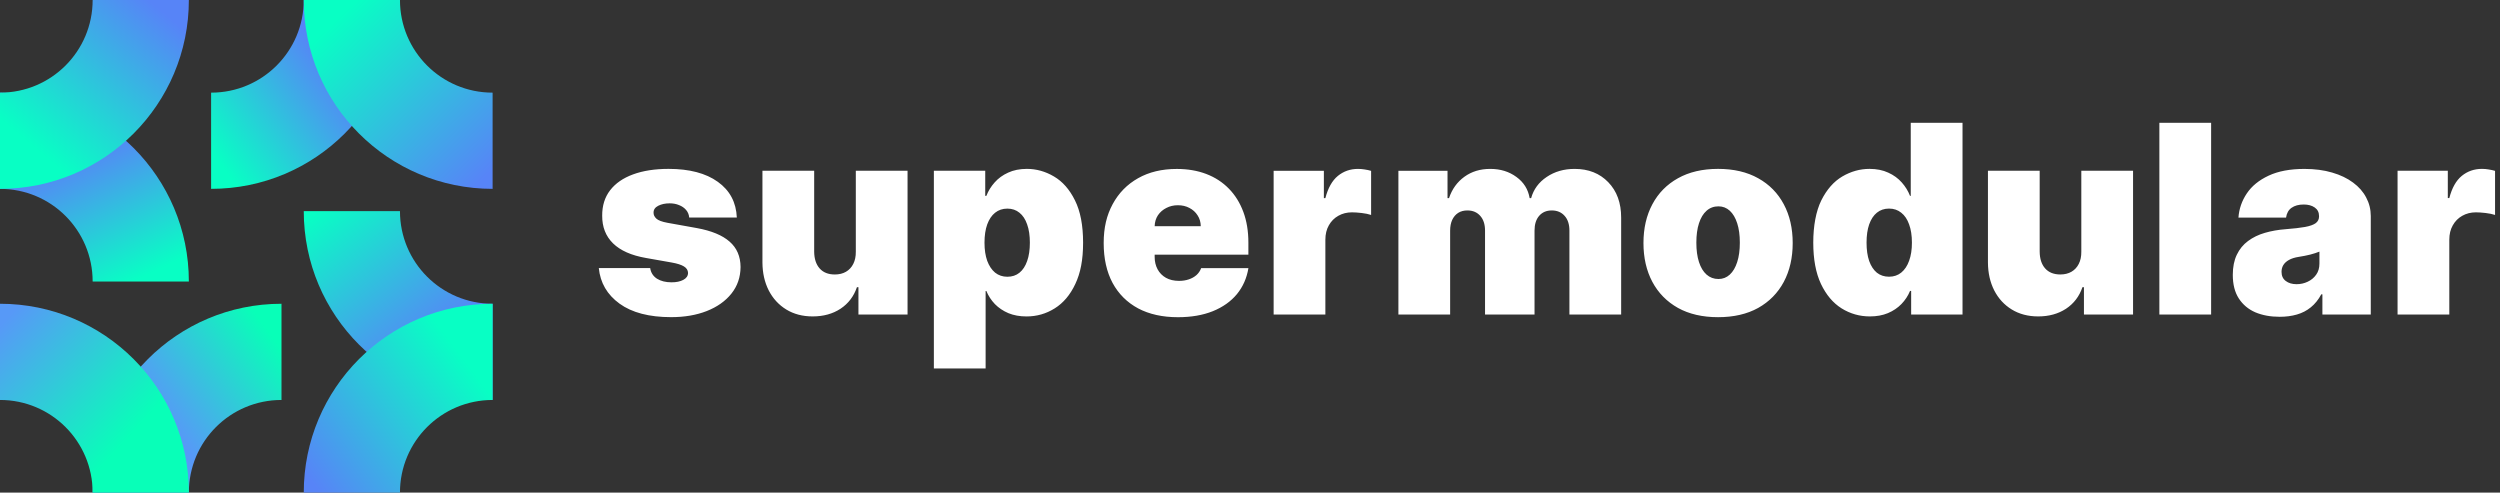 <svg width="203" height="40" viewBox="0 0 203 40" fill="none" xmlns="http://www.w3.org/2000/svg">
<rect x="0" y="0" width="203" height="40" fill="#333333" stroke="none"/>
<path d="M60.133 21.68C60.128 22.511 59.878 23.233 59.388 23.845C58.9 24.454 58.234 24.924 57.386 25.258C56.544 25.588 55.583 25.752 54.501 25.752C52.715 25.752 51.316 25.387 50.306 24.656C49.302 23.927 48.741 22.964 48.623 21.768H52.795C52.85 22.138 53.033 22.424 53.343 22.628C53.657 22.825 54.053 22.924 54.53 22.924C54.915 22.924 55.233 22.859 55.481 22.727C55.735 22.594 55.864 22.407 55.869 22.165C55.864 21.942 55.752 21.765 55.535 21.633C55.322 21.501 54.987 21.395 54.53 21.314L52.46 20.949C51.268 20.742 50.375 20.345 49.781 19.763C49.186 19.181 48.893 18.431 48.898 17.514C48.893 16.703 49.106 16.017 49.538 15.454C49.975 14.887 50.596 14.456 51.403 14.161C52.215 13.862 53.177 13.713 54.289 13.713C55.978 13.713 57.311 14.063 58.284 14.762C59.264 15.461 59.778 16.429 59.83 17.665H55.963C55.943 17.427 55.859 17.221 55.712 17.049C55.565 16.877 55.374 16.745 55.141 16.655C54.913 16.558 54.659 16.511 54.379 16.511C54.019 16.511 53.709 16.576 53.45 16.708C53.19 16.84 53.065 17.028 53.069 17.27C53.065 17.442 53.138 17.601 53.291 17.748C53.448 17.895 53.749 18.009 54.197 18.091L56.571 18.517C57.768 18.735 58.659 19.103 59.242 19.619C59.831 20.131 60.128 20.819 60.133 21.68ZM69.492 20.434C69.497 20.819 69.428 21.151 69.286 21.429C69.149 21.703 68.951 21.916 68.692 22.068C68.439 22.215 68.136 22.288 67.786 22.288C67.258 22.288 66.846 22.125 66.553 21.795C66.263 21.466 66.116 21.012 66.111 20.434V13.865H61.91V21.315C61.915 22.166 62.085 22.922 62.42 23.581C62.76 24.24 63.234 24.757 63.844 25.131C64.458 25.506 65.173 25.693 65.99 25.693C66.863 25.693 67.617 25.486 68.251 25.069C68.886 24.648 69.329 24.066 69.582 23.322H69.705V25.541H73.693V13.865H69.492V20.434ZM87.286 16.268C87.728 17.15 87.947 18.295 87.947 19.705C87.947 21.114 87.736 22.17 87.316 23.058C86.901 23.944 86.341 24.606 85.641 25.041C84.947 25.477 84.183 25.695 83.351 25.695C82.803 25.695 82.312 25.606 81.882 25.429C81.455 25.247 81.09 25.001 80.785 24.691C80.486 24.377 80.254 24.023 80.092 23.628H80.032V29.922H75.83V13.865H80.001V15.902H80.094C80.246 15.508 80.469 15.145 80.763 14.815C81.058 14.481 81.423 14.215 81.859 14.018C82.296 13.815 82.803 13.713 83.381 13.713C84.153 13.713 84.886 13.919 85.581 14.329C86.281 14.738 86.85 15.385 87.286 16.267V16.268ZM83.625 19.705C83.625 19.128 83.552 18.633 83.404 18.223C83.262 17.808 83.054 17.491 82.78 17.273C82.51 17.051 82.183 16.939 81.798 16.939C81.413 16.939 81.08 17.051 80.802 17.273C80.527 17.491 80.315 17.808 80.162 18.223C80.015 18.633 79.941 19.128 79.941 19.705C79.941 20.282 80.015 20.763 80.162 21.18C80.315 21.589 80.527 21.909 80.802 22.138C81.082 22.36 81.413 22.472 81.798 22.472C82.183 22.472 82.512 22.364 82.78 22.146C83.054 21.924 83.262 21.606 83.404 21.196C83.552 20.782 83.625 20.285 83.625 19.706V19.705ZM100.959 17.205C101.233 17.944 101.369 18.778 101.369 19.705V20.678H93.758V20.86C93.758 21.235 93.837 21.569 93.994 21.864C94.152 22.158 94.378 22.389 94.672 22.556C94.967 22.723 95.322 22.807 95.737 22.807C96.027 22.807 96.29 22.767 96.529 22.685C96.772 22.605 96.982 22.487 97.154 22.335C97.327 22.178 97.454 21.991 97.534 21.773H101.371C101.238 22.584 100.927 23.288 100.435 23.887C99.942 24.481 99.291 24.941 98.479 25.27C97.671 25.594 96.727 25.757 95.647 25.757C94.398 25.757 93.323 25.519 92.42 25.043C91.522 24.561 90.829 23.872 90.342 22.976C89.86 22.074 89.619 20.994 89.619 19.738C89.619 18.482 89.861 17.477 90.349 16.576C90.836 15.675 91.522 14.972 92.412 14.471C93.299 13.969 94.347 13.718 95.555 13.718C96.437 13.718 97.238 13.855 97.953 14.128C98.668 14.402 99.279 14.8 99.787 15.322C100.294 15.839 100.684 16.467 100.959 17.206V17.205ZM97.502 18.367C97.497 18.033 97.41 17.738 97.243 17.486C97.08 17.227 96.859 17.028 96.581 16.885C96.307 16.738 95.995 16.665 95.645 16.665C95.295 16.665 94.994 16.738 94.709 16.885C94.425 17.028 94.197 17.225 94.024 17.479C93.857 17.733 93.768 18.029 93.758 18.369H97.502V18.367ZM110.269 13.715C109.645 13.715 109.1 13.905 108.633 14.285C108.171 14.665 107.834 15.265 107.62 16.086H107.498V13.867H103.419V25.541H107.62V19.461C107.62 19.014 107.714 18.628 107.901 18.299C108.089 17.964 108.345 17.705 108.67 17.523C109 17.335 109.37 17.242 109.782 17.242C110 17.242 110.261 17.26 110.566 17.295C110.87 17.33 111.127 17.384 111.334 17.454V13.874C111.167 13.824 110.991 13.785 110.809 13.76C110.631 13.73 110.45 13.715 110.268 13.715H110.269ZM127.861 13.715C126.993 13.715 126.236 13.932 125.592 14.369C124.947 14.8 124.527 15.372 124.329 16.086H124.207C124.084 15.372 123.728 14.799 123.133 14.369C122.539 13.932 121.832 13.715 121.01 13.715C120.188 13.715 119.498 13.927 118.908 14.354C118.321 14.78 117.904 15.357 117.661 16.086H117.539V13.867H113.55V25.541H117.751V18.73C117.751 18.39 117.807 18.099 117.919 17.855C118.036 17.608 118.198 17.417 118.406 17.285C118.614 17.153 118.863 17.088 119.153 17.088C119.59 17.088 119.937 17.235 120.196 17.529C120.456 17.819 120.585 18.218 120.585 18.73V25.541H124.604V18.73C124.604 18.218 124.727 17.819 124.977 17.529C125.232 17.235 125.573 17.088 126.005 17.088C126.437 17.088 126.789 17.235 127.048 17.529C127.308 17.819 127.437 18.218 127.437 18.73V25.541H131.638V17.666C131.638 16.471 131.288 15.512 130.588 14.793C129.894 14.074 128.984 13.715 127.864 13.715H127.861ZM144.844 16.588C145.326 17.489 145.567 18.539 145.567 19.735C145.567 20.931 145.326 21.982 144.844 22.889C144.362 23.79 143.668 24.496 142.766 25.003C141.863 25.504 140.777 25.755 139.509 25.755C138.241 25.755 137.154 25.504 136.25 25.003C135.348 24.496 134.654 23.792 134.172 22.889C133.69 21.982 133.449 20.931 133.449 19.735C133.449 18.539 133.69 17.491 134.172 16.588C134.654 15.681 135.348 14.976 136.25 14.474C137.153 13.967 138.24 13.713 139.509 13.713C140.778 13.713 141.863 13.967 142.766 14.474C143.668 14.976 144.362 15.68 144.844 16.588ZM141.274 19.705C141.274 19.091 141.204 18.568 141.061 18.131C140.919 17.69 140.718 17.35 140.46 17.113C140.2 16.875 139.894 16.755 139.539 16.755C139.164 16.755 138.841 16.874 138.573 17.113C138.303 17.35 138.099 17.69 137.957 18.131C137.814 18.568 137.744 19.091 137.744 19.705C137.744 20.319 137.814 20.837 137.957 21.278C138.099 21.72 138.305 22.059 138.573 22.297C138.842 22.534 139.164 22.655 139.539 22.655C139.894 22.655 140.2 22.536 140.46 22.297C140.72 22.059 140.919 21.72 141.061 21.278C141.204 20.837 141.274 20.314 141.274 19.705ZM155.156 9.974H159.357V25.541H155.186V23.626H155.094C154.932 24.021 154.699 24.375 154.394 24.69C154.094 24.999 153.729 25.245 153.297 25.427C152.87 25.605 152.385 25.693 151.835 25.693C151.003 25.693 150.236 25.476 149.536 25.039C148.841 24.603 148.284 23.942 147.862 23.056C147.446 22.17 147.237 21.053 147.237 19.703C147.237 18.354 147.455 17.15 147.892 16.267C148.334 15.385 148.902 14.738 149.596 14.329C150.296 13.919 151.033 13.713 151.804 13.713C152.381 13.713 152.889 13.815 153.326 14.018C153.763 14.215 154.128 14.481 154.423 14.815C154.717 15.145 154.94 15.508 155.092 15.902H155.153V9.974H155.156ZM155.248 19.703C155.248 19.126 155.171 18.631 155.02 18.221C154.873 17.807 154.66 17.489 154.381 17.272C154.106 17.049 153.776 16.937 153.391 16.937C153.006 16.937 152.676 17.049 152.401 17.272C152.132 17.489 151.924 17.807 151.777 18.221C151.634 18.631 151.564 19.126 151.564 19.703C151.564 20.28 151.634 20.777 151.777 21.193C151.924 21.603 152.132 21.921 152.401 22.143C152.676 22.36 153.006 22.469 153.391 22.469C153.776 22.469 154.106 22.357 154.381 22.135C154.66 21.907 154.873 21.588 155.02 21.176C155.173 20.762 155.248 20.27 155.248 19.701V19.703ZM169.003 20.432C169.008 20.817 168.939 21.15 168.797 21.427C168.66 21.701 168.462 21.914 168.203 22.066C167.948 22.213 167.647 22.287 167.297 22.287C166.769 22.287 166.357 22.123 166.064 21.793C165.774 21.464 165.627 21.011 165.622 20.432V13.865H161.421V21.315C161.426 22.166 161.596 22.922 161.931 23.581C162.271 24.24 162.745 24.757 163.355 25.131C163.969 25.506 164.684 25.693 165.501 25.693C166.374 25.693 167.127 25.486 167.762 25.069C168.397 24.648 168.841 24.066 169.093 23.322H169.216V25.541H173.204V13.865H169.003V20.434V20.432ZM175.341 25.541H179.543V9.974H175.341V25.541ZM192.134 16.039C192.382 16.501 192.507 17.003 192.507 17.544V25.541H188.579V23.899H188.488C188.255 24.335 187.971 24.686 187.636 24.956C187.306 25.225 186.928 25.419 186.502 25.541C186.082 25.663 185.616 25.723 185.109 25.723C184.364 25.723 183.704 25.601 183.13 25.359C182.562 25.111 182.115 24.735 181.79 24.233C181.465 23.732 181.303 23.093 181.303 22.319C181.303 21.68 181.412 21.135 181.629 20.685C181.847 20.228 182.152 19.857 182.544 19.568C182.934 19.278 183.387 19.058 183.907 18.907C184.429 18.755 184.993 18.656 185.596 18.611C186.251 18.561 186.777 18.499 187.172 18.429C187.572 18.354 187.862 18.248 188.039 18.118C188.217 17.981 188.306 17.802 188.306 17.578V17.548C188.306 17.243 188.188 17.011 187.956 16.849C187.723 16.686 187.423 16.606 187.058 16.606C186.658 16.606 186.33 16.695 186.077 16.872C185.829 17.044 185.678 17.31 185.628 17.67H181.761C181.812 16.961 182.038 16.307 182.44 15.708C182.845 15.104 183.436 14.625 184.213 14.263C184.99 13.899 185.958 13.716 187.12 13.716C187.957 13.716 188.709 13.815 189.372 14.012C190.037 14.205 190.603 14.476 191.07 14.825C191.538 15.17 191.893 15.574 192.135 16.041L192.134 16.039ZM188.336 20.432C188.224 20.477 188.105 20.521 187.977 20.561C187.855 20.601 187.723 20.64 187.582 20.675C187.445 20.71 187.298 20.743 187.14 20.773C186.988 20.803 186.829 20.832 186.661 20.857C186.336 20.907 186.07 20.991 185.863 21.108C185.66 21.22 185.507 21.359 185.405 21.526C185.308 21.688 185.261 21.87 185.261 22.073C185.261 22.397 185.375 22.645 185.605 22.817C185.832 22.989 186.125 23.076 186.48 23.076C186.8 23.076 187.1 23.011 187.378 22.879C187.663 22.747 187.894 22.558 188.071 22.308C188.249 22.061 188.338 21.758 188.338 21.404V20.431L188.336 20.432ZM202.072 13.758C201.895 13.728 201.714 13.713 201.531 13.713C200.907 13.713 200.361 13.904 199.895 14.283C199.433 14.663 199.097 15.263 198.884 16.084H198.762V13.865H194.682V25.541H198.884V19.461C198.884 19.014 198.978 18.628 199.165 18.299C199.353 17.964 199.609 17.705 199.934 17.523C200.264 17.335 200.634 17.242 201.046 17.242C201.263 17.242 201.525 17.26 201.829 17.295C202.134 17.33 202.39 17.384 202.598 17.454V13.874C202.431 13.824 202.255 13.785 202.072 13.76V13.758Z" fill="white"/>
<path fill-rule="evenodd" clip-rule="evenodd" d="M32.477 17.142C32.477 21.303 35.84 24.665 40 24.665V32.477C31.525 32.477 24.665 25.617 24.665 17.142H32.477Z" fill="url(#paint0_linear_223_24)"/>
<path fill-rule="evenodd" clip-rule="evenodd" d="M24.665 40C24.665 31.525 31.525 24.665 40 24.665V32.477C35.84 32.477 32.477 35.84 32.477 40H24.665Z" fill="url(#paint1_linear_223_24)"/>
<path fill-rule="evenodd" clip-rule="evenodd" d="M7.523 22.858C7.523 18.697 4.16 15.335 0 15.335V7.523C8.475 7.523 15.335 14.383 15.335 22.858H7.523Z" fill="url(#paint2_linear_223_24)"/>
<path fill-rule="evenodd" clip-rule="evenodd" d="M15.335 0C15.335 8.475 8.475 15.335 0 15.335V7.523C4.16 7.523 7.523 4.16 7.523 0H15.335Z" fill="url(#paint3_linear_223_24)"/>
<path fill-rule="evenodd" clip-rule="evenodd" d="M17.142 7.523C21.303 7.523 24.665 4.16 24.665 0H32.477C32.477 8.475 25.617 15.335 17.142 15.335V7.523Z" fill="url(#paint4_linear_223_24)"/>
<path fill-rule="evenodd" clip-rule="evenodd" d="M40 15.335C31.525 15.335 24.665 8.475 24.665 0H32.477C32.477 4.16 35.84 7.523 40 7.523V15.335Z" fill="url(#paint5_linear_223_24)"/>
<path fill-rule="evenodd" clip-rule="evenodd" d="M22.858 32.477C18.697 32.477 15.335 35.84 15.335 40H7.523C7.523 31.525 14.383 24.665 22.858 24.665V32.477Z" fill="url(#paint6_linear_223_24)"/>
<path fill-rule="evenodd" clip-rule="evenodd" d="M0 24.665C8.475 24.665 15.335 31.525 15.335 40H7.523C7.523 35.84 4.16 32.477 0 32.477V24.665Z" fill="url(#paint7_linear_223_24)"/>
<defs>
<linearGradient id="paint0_linear_223_24" x1="25.586" y1="17.109" x2="34.219" y2="28.594" gradientUnits="userSpaceOnUse">
<stop stop-color="#08FFC4"/>
<stop offset="1" stop-color="#5784F7"/>
</linearGradient>
<linearGradient id="paint1_linear_223_24" x1="40" y1="28.477" x2="25.469" y2="39.336" gradientUnits="userSpaceOnUse">
<stop offset="0.126" stop-color="#08FFC4"/>
<stop offset="1" stop-color="#5784F7"/>
</linearGradient>
<linearGradient id="paint2_linear_223_24" x1="11.797" y1="22.383" x2="7.07" y2="12.109" gradientUnits="userSpaceOnUse">
<stop stop-color="#08FFC4"/>
<stop offset="1" stop-color="#5784F7"/>
</linearGradient>
<linearGradient id="paint3_linear_223_24" x1="12.578" y1="3.13323e-07" x2="1.055" y2="13.828" gradientUnits="userSpaceOnUse">
<stop offset="0.018" stop-color="#5784F7"/>
<stop offset="0.859" stop-color="#08FFC4"/>
</linearGradient>
<linearGradient id="paint4_linear_223_24" x1="18.008" y1="13.477" x2="27.734" y2="6.367" gradientUnits="userSpaceOnUse">
<stop stop-color="#08FFC4"/>
<stop offset="1" stop-color="#5784F7"/>
</linearGradient>
<linearGradient id="paint5_linear_223_24" x1="27.812" y1="1.133" x2="40" y2="13.828" gradientUnits="userSpaceOnUse">
<stop stop-color="#08FFC4"/>
<stop offset="1" stop-color="#5784F7"/>
</linearGradient>
<linearGradient id="paint6_linear_223_24" x1="22.188" y1="27.422" x2="13.281" y2="33.828" gradientUnits="userSpaceOnUse">
<stop stop-color="#08FFB8"/>
<stop offset="1" stop-color="#5799F7"/>
</linearGradient>
<linearGradient id="paint7_linear_223_24" x1="13.945" y1="39.141" x2="-1.64849e-06" y2="26.445" gradientUnits="userSpaceOnUse">
<stop offset="0.265" stop-color="#08FFB8"/>
<stop offset="1" stop-color="#5799F7"/>
</linearGradient>
</defs>
</svg>
